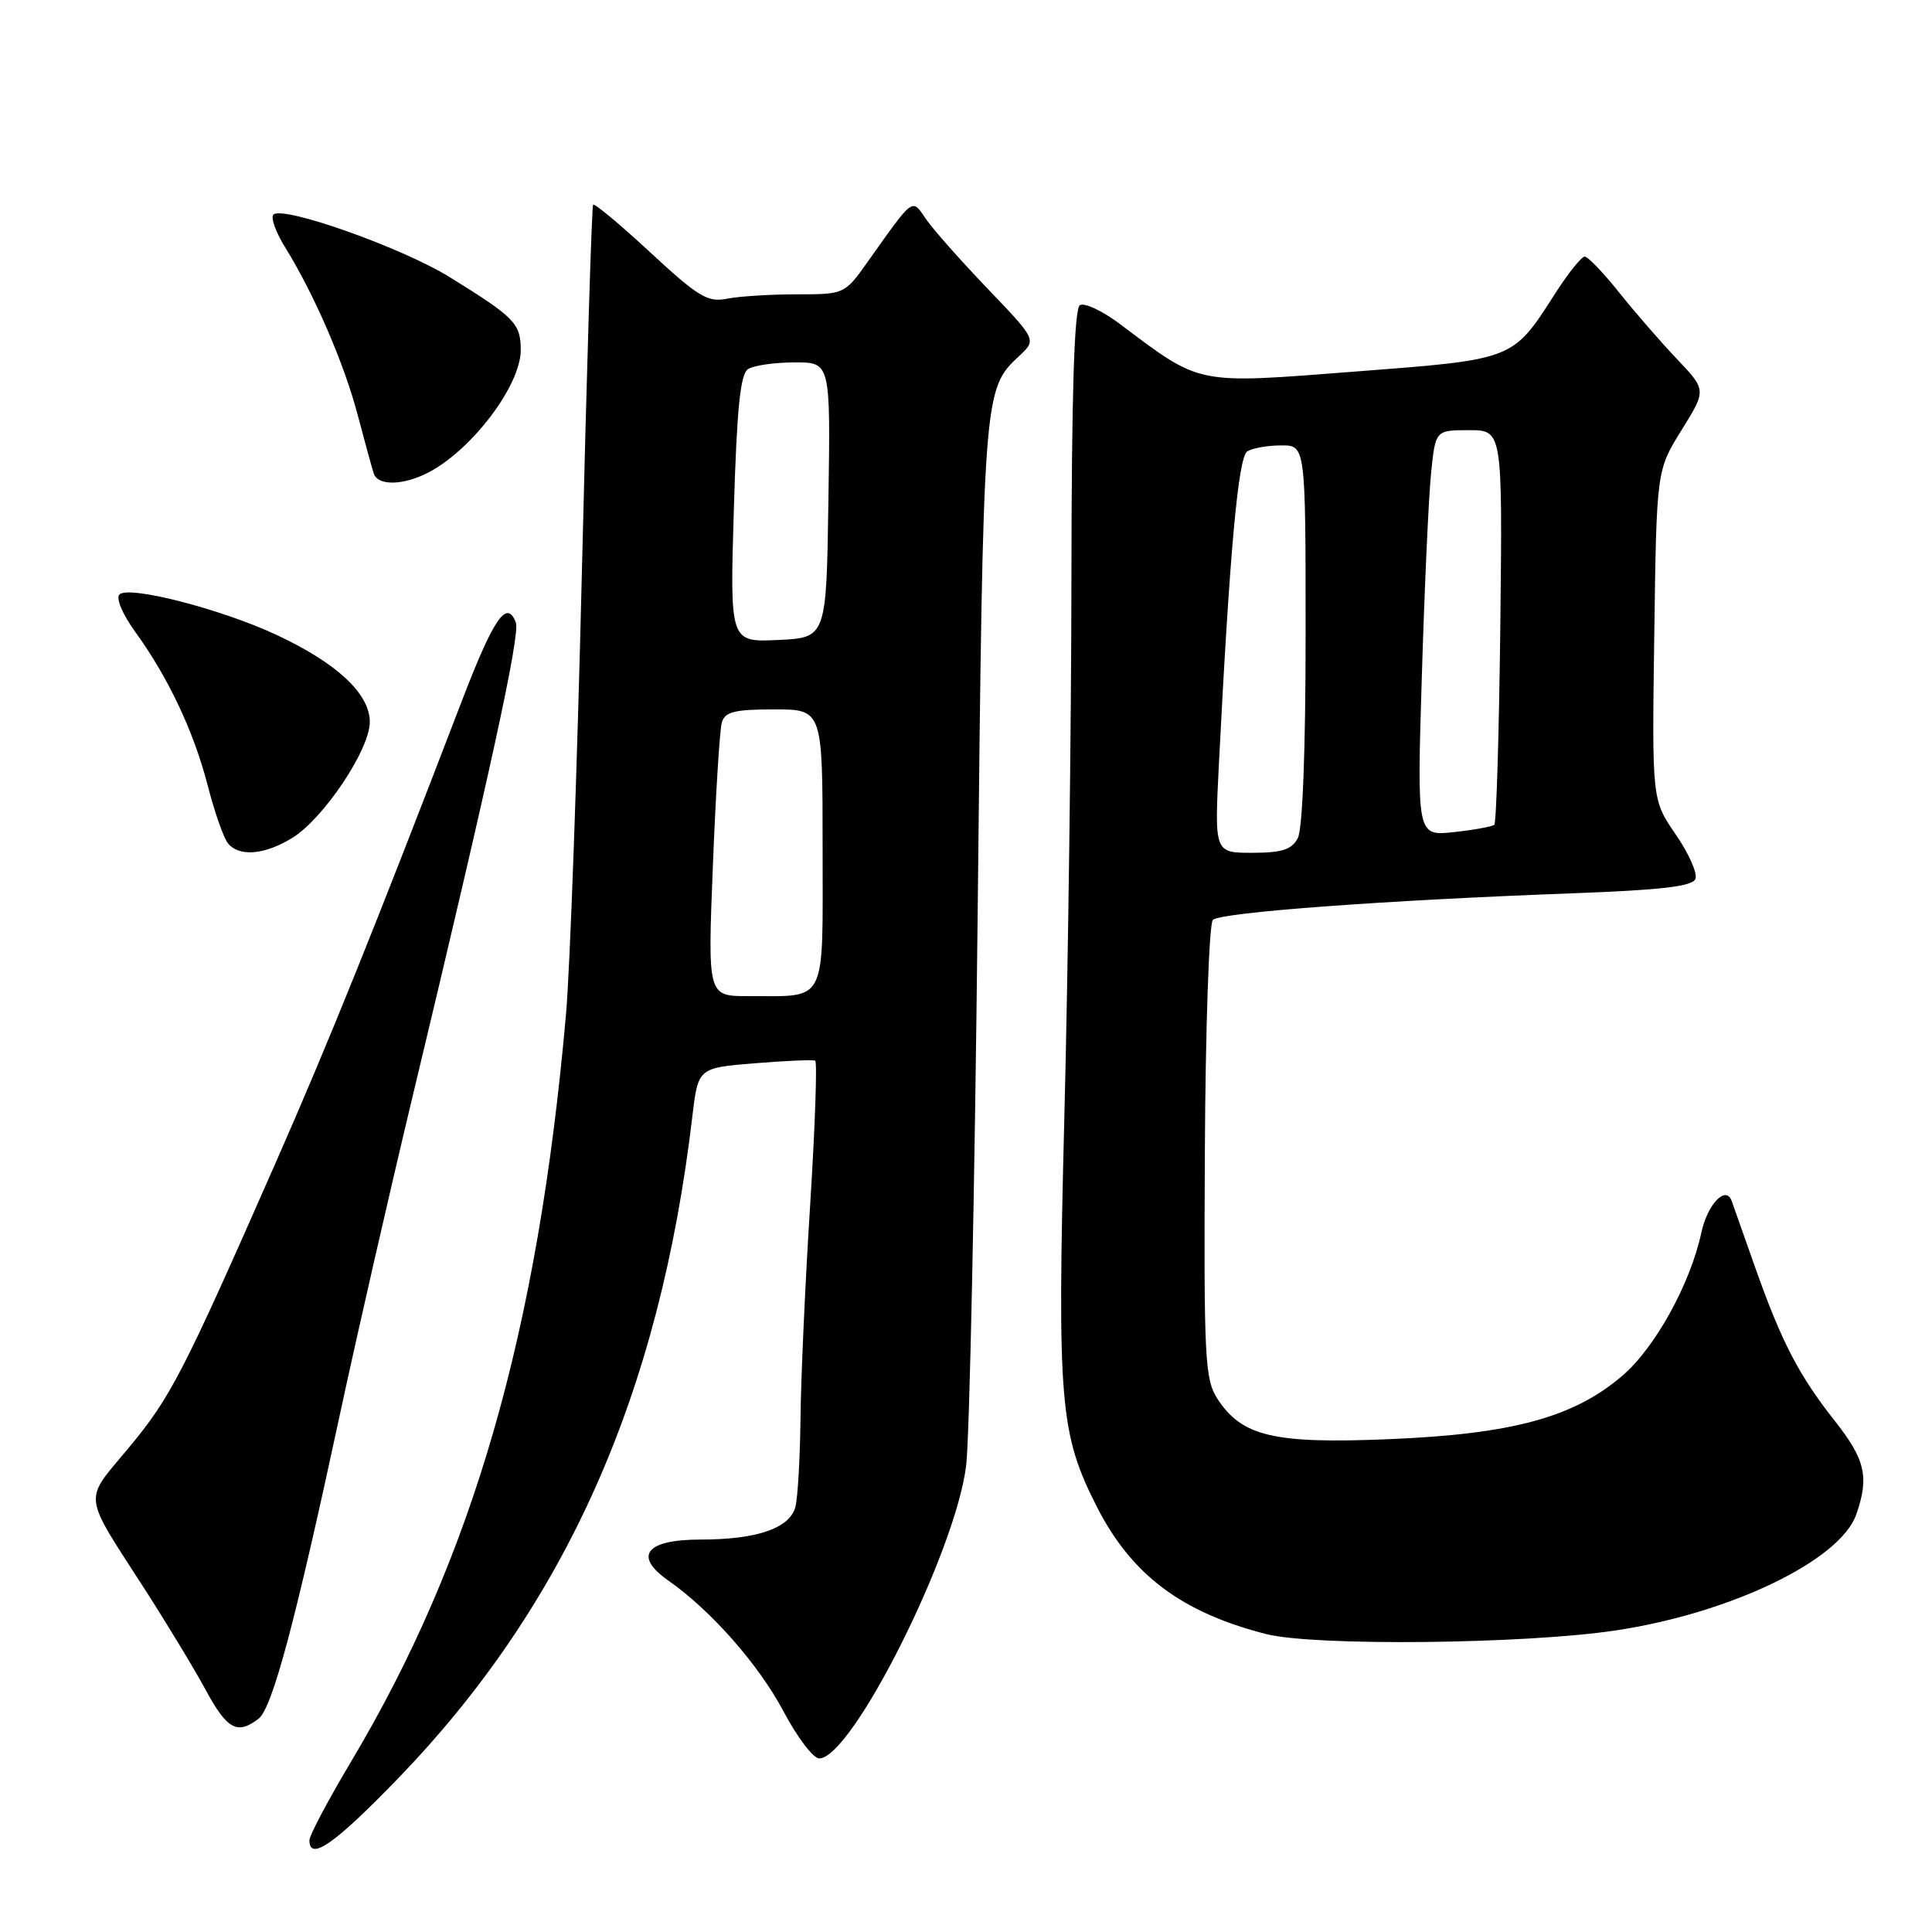 <?xml version="1.0" encoding="UTF-8" standalone="no"?>
<!DOCTYPE svg PUBLIC "-//W3C//DTD SVG 1.1//EN" "http://www.w3.org/Graphics/SVG/1.1/DTD/svg11.dtd" >
<svg xmlns="http://www.w3.org/2000/svg" xmlns:xlink="http://www.w3.org/1999/xlink" version="1.1" viewBox="0 0 256 256">
 <g >
 <path fill="currentColor"
d=" M 52.65 235.75 C 74.96 212.69 87.39 184.78 91.73 148.00 C 92.50 141.50 92.50 141.50 100.00 140.89 C 104.12 140.55 107.73 140.40 108.02 140.55 C 108.30 140.71 108.00 149.31 107.35 159.67 C 106.69 170.02 106.12 182.78 106.07 188.00 C 106.01 193.22 105.71 198.48 105.39 199.69 C 104.63 202.51 100.28 204.00 92.82 204.00 C 85.57 204.00 83.88 206.16 88.57 209.44 C 94.23 213.41 100.53 220.57 103.81 226.75 C 105.63 230.19 107.76 233.00 108.55 233.00 C 112.89 233.00 126.62 205.63 128.02 194.20 C 128.47 190.52 129.15 157.80 129.54 121.50 C 130.28 51.66 130.28 51.61 135.07 47.15 C 137.35 45.02 137.35 45.02 130.87 38.26 C 127.31 34.54 123.63 30.39 122.71 29.04 C 120.79 26.25 121.17 25.97 114.93 34.75 C 111.92 38.98 111.88 39.00 105.58 39.00 C 102.10 39.00 97.94 39.26 96.34 39.58 C 93.78 40.09 92.53 39.34 86.17 33.45 C 82.19 29.76 78.77 26.91 78.59 27.12 C 78.41 27.33 77.74 49.10 77.11 75.50 C 76.48 101.90 75.53 128.45 74.99 134.50 C 71.27 176.52 62.69 206.32 46.51 233.44 C 43.48 238.52 41.00 243.20 41.00 243.84 C 41.00 246.67 44.32 244.36 52.65 235.75 Z  M 34.25 227.75 C 36.08 226.36 39.12 214.98 45.11 187.09 C 47.31 176.86 51.59 158.15 54.62 145.50 C 64.95 102.44 68.96 84.05 68.35 82.48 C 67.15 79.35 65.41 81.89 61.12 93.08 C 49.56 123.22 43.54 138.13 36.51 154.11 C 24.22 182.05 22.61 185.16 17.05 191.85 C 11.01 199.11 10.83 197.60 19.24 210.67 C 22.13 215.17 25.74 221.13 27.25 223.92 C 30.09 229.16 31.44 229.90 34.25 227.75 Z  M 214.03 216.05 C 229.32 213.76 243.84 206.76 245.97 200.66 C 247.70 195.70 247.16 193.39 243.10 188.25 C 238.37 182.26 236.07 177.83 232.59 168.00 C 231.14 163.88 229.72 159.89 229.46 159.14 C 228.70 157.00 226.25 159.55 225.44 163.32 C 223.98 170.12 219.31 178.58 214.95 182.31 C 208.51 187.82 200.35 190.03 184.00 190.70 C 168.80 191.33 164.57 190.33 161.33 185.37 C 159.65 182.80 159.51 180.09 159.65 152.68 C 159.73 136.25 160.21 122.39 160.71 121.89 C 161.70 120.90 183.59 119.28 208.32 118.37 C 220.18 117.93 224.27 117.45 224.66 116.45 C 224.94 115.71 223.76 113.06 222.03 110.55 C 218.89 105.98 218.89 105.98 219.20 84.15 C 219.50 62.32 219.50 62.32 222.81 57.00 C 226.11 51.69 226.11 51.69 222.22 47.59 C 220.08 45.34 216.62 41.36 214.54 38.75 C 212.46 36.14 210.41 34.00 209.98 34.00 C 209.56 34.00 207.82 36.16 206.12 38.81 C 200.38 47.76 200.80 47.60 179.50 49.24 C 158.26 50.88 159.25 51.09 148.34 42.89 C 146.05 41.18 143.69 40.07 143.09 40.44 C 142.34 40.91 141.99 52.18 141.97 76.81 C 141.95 96.44 141.53 128.33 141.04 147.69 C 140.07 185.97 140.41 189.99 145.40 199.77 C 149.97 208.70 156.59 213.66 167.76 216.52 C 174.12 218.14 201.90 217.86 214.03 216.05 Z  M 38.69 111.05 C 42.85 108.51 49.00 99.34 49.00 95.66 C 49.00 91.93 44.65 87.87 36.65 84.13 C 29.29 80.69 17.05 77.55 15.83 78.77 C 15.33 79.27 16.24 81.41 17.91 83.71 C 22.31 89.79 25.65 96.87 27.52 104.07 C 28.43 107.61 29.64 111.06 30.21 111.75 C 31.70 113.56 35.03 113.28 38.69 111.05 Z  M 56.80 62.59 C 62.58 59.56 69.00 51.04 69.00 46.40 C 69.00 42.86 68.24 42.08 59.60 36.73 C 53.29 32.82 37.46 27.21 36.23 28.44 C 35.84 28.83 36.55 30.80 37.81 32.82 C 41.64 39.00 45.60 48.16 47.40 55.00 C 48.34 58.58 49.30 62.06 49.53 62.75 C 50.07 64.41 53.46 64.33 56.80 62.59 Z  M 94.46 114.75 C 94.83 105.26 95.37 96.71 95.64 95.75 C 96.05 94.32 97.30 94.00 102.57 94.00 C 109.00 94.00 109.00 94.00 109.00 112.38 C 109.00 133.40 109.72 131.96 99.14 131.99 C 93.77 132.00 93.77 132.00 94.46 114.75 Z  M 97.24 67.43 C 97.64 54.04 98.10 49.55 99.13 48.90 C 99.89 48.42 102.65 48.02 105.27 48.02 C 110.05 48.00 110.05 48.00 109.77 66.25 C 109.50 84.50 109.50 84.50 103.10 84.80 C 96.71 85.10 96.71 85.10 97.24 67.43 Z  M 161.51 101.25 C 162.95 72.92 164.07 60.58 165.27 59.81 C 165.95 59.38 167.96 59.02 169.75 59.02 C 173.00 59.00 173.00 59.00 173.00 84.07 C 173.00 99.43 172.60 109.88 171.96 111.07 C 171.15 112.58 169.85 113.00 165.92 113.00 C 160.92 113.00 160.92 113.00 161.51 101.25 Z  M 188.40 89.64 C 188.75 78.01 189.30 65.91 189.62 62.75 C 190.20 57.00 190.20 57.00 194.65 57.00 C 199.09 57.00 199.09 57.00 198.80 82.92 C 198.63 97.17 198.28 109.04 198.00 109.29 C 197.72 109.53 195.31 109.97 192.63 110.26 C 187.75 110.78 187.75 110.78 188.40 89.64 Z "/>
</g>
</svg>